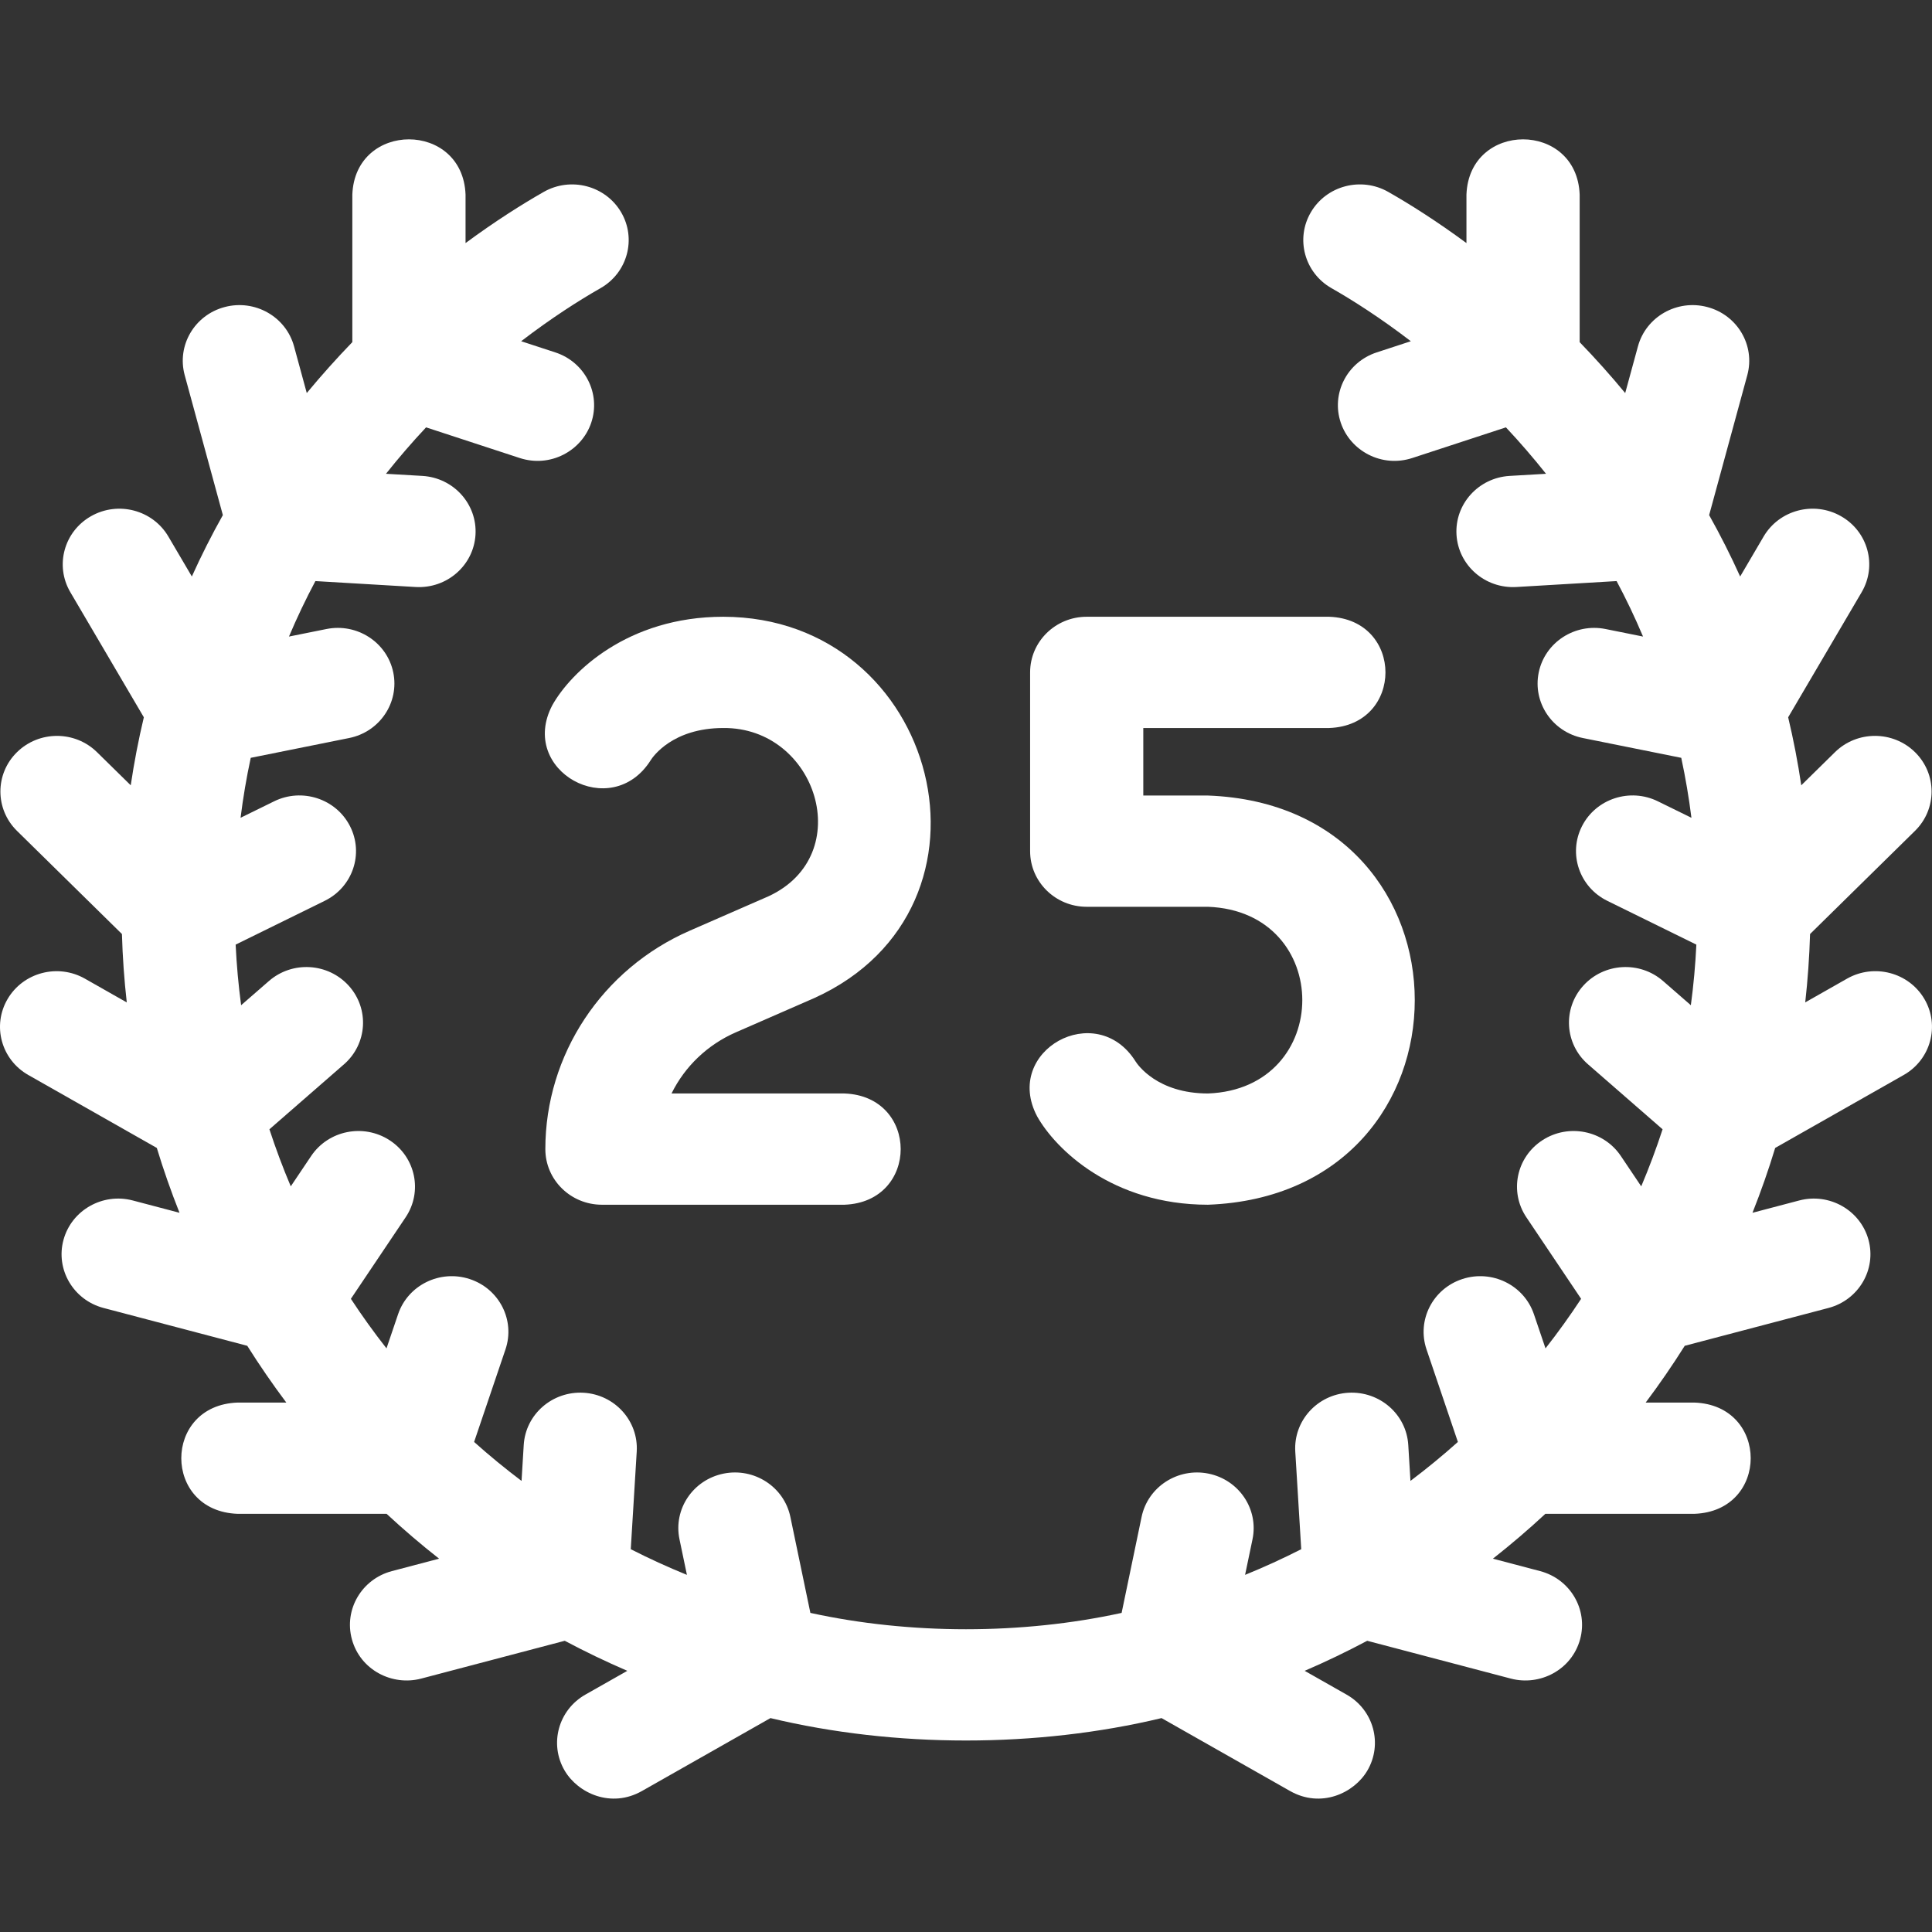 <svg width="60" height="60" viewBox="0 0 60 60" fill="none" xmlns="http://www.w3.org/2000/svg">
<rect x="0" y="0" width="60" height="60" fill="#333333" stroke="none"/>
<path d="M59.764 31.025C59.279 30.198 58.204 29.916 57.363 30.392L56.063 31.13C56.142 30.425 56.192 29.716 56.213 29.007L59.472 25.803C60.159 25.128 60.159 24.034 59.472 23.359C58.786 22.685 57.673 22.685 56.987 23.359L55.94 24.388C55.835 23.678 55.699 22.974 55.533 22.276L57.816 18.39C58.301 17.563 58.013 16.506 57.172 16.03C56.331 15.552 55.256 15.836 54.771 16.662L54.042 17.904C53.749 17.255 53.428 16.619 53.079 15.997L54.264 11.651C54.515 10.729 53.959 9.782 53.021 9.535C52.083 9.287 51.119 9.835 50.868 10.756L50.472 12.207C50.022 11.662 49.55 11.135 49.058 10.626V6.044C48.971 3.755 45.628 3.756 45.542 6.044V7.549C44.621 6.87 43.786 6.342 43.114 5.96C42.274 5.482 41.198 5.763 40.712 6.589C40.225 7.415 40.512 8.472 41.352 8.95C42.023 9.332 42.877 9.878 43.815 10.597L42.752 10.945C41.831 11.247 41.333 12.226 41.64 13.131C41.936 14.004 42.912 14.535 43.863 14.223L46.768 13.272C47.203 13.736 47.618 14.217 48.013 14.714L46.882 14.78C45.913 14.838 45.175 15.656 45.233 16.609C45.291 17.556 46.117 18.286 47.093 18.23L50.205 18.046C50.498 18.595 50.773 19.17 51.026 19.769L49.862 19.535C48.911 19.344 47.982 19.946 47.787 20.881C47.593 21.816 48.206 22.729 49.157 22.92L52.213 23.535C52.345 24.151 52.451 24.773 52.529 25.397L51.488 24.886C50.62 24.459 49.564 24.805 49.13 25.658C48.696 26.512 49.047 27.549 49.916 27.976L52.682 29.336C52.652 29.966 52.595 30.594 52.511 31.218L51.65 30.468C50.923 29.834 49.812 29.9 49.168 30.614C48.524 31.328 48.591 32.42 49.317 33.053L51.633 35.071C51.437 35.671 51.216 36.262 50.97 36.843L50.337 35.901C49.802 35.104 48.711 34.885 47.901 35.411C47.091 35.937 46.868 37.008 47.403 37.805L49.103 40.336C48.756 40.864 48.387 41.378 47.997 41.875L47.637 40.814C47.33 39.909 46.335 39.42 45.414 39.722C44.493 40.023 43.995 41.002 44.302 41.907L45.276 44.781C44.803 45.204 44.311 45.608 43.803 45.991L43.735 44.874C43.677 43.922 42.846 43.198 41.875 43.253C40.906 43.31 40.168 44.129 40.226 45.081L40.411 48.112C39.842 48.402 39.26 48.668 38.667 48.909L38.898 47.803C39.092 46.868 38.479 45.956 37.528 45.764C36.577 45.573 35.648 46.175 35.453 47.11L34.833 50.09C31.737 50.767 28.263 50.767 25.167 50.09L24.546 47.11C24.352 46.175 23.423 45.573 22.472 45.764C21.521 45.956 20.907 46.868 21.102 47.803L21.333 48.909C20.74 48.668 20.158 48.402 19.589 48.112L19.774 45.081C19.832 44.129 19.094 43.31 18.125 43.253C17.154 43.198 16.323 43.922 16.265 44.874L16.197 45.991C15.689 45.608 15.197 45.204 14.724 44.781L15.698 41.907C16.005 41.002 15.507 40.023 14.586 39.722C13.665 39.42 12.67 39.909 12.363 40.814L12.003 41.875C11.613 41.378 11.243 40.864 10.897 40.336L12.597 37.805C13.132 37.008 12.909 35.937 12.099 35.411C11.289 34.885 10.198 35.104 9.663 35.901L9.03 36.843C8.784 36.262 8.563 35.671 8.367 35.071L10.683 33.053C11.409 32.42 11.476 31.328 10.832 30.614C10.187 29.9 9.077 29.834 8.35 30.468L7.488 31.218C7.405 30.594 7.348 29.966 7.318 29.336L10.084 27.976C10.953 27.55 11.305 26.512 10.87 25.658C10.436 24.805 9.38 24.459 8.512 24.886L7.471 25.397C7.549 24.773 7.654 24.151 7.787 23.535L10.843 22.92C11.794 22.729 12.407 21.816 12.213 20.881C12.018 19.946 11.089 19.344 10.138 19.535L8.974 19.769C9.222 19.183 9.496 18.608 9.795 18.046L12.907 18.23C13.883 18.286 14.709 17.556 14.767 16.609C14.825 15.656 14.087 14.838 13.118 14.78L11.987 14.714C12.382 14.217 12.797 13.736 13.232 13.272L16.137 14.223C17.088 14.535 18.064 14.004 18.36 13.131C18.667 12.226 18.169 11.247 17.248 10.945L16.185 10.597C17.124 9.877 17.979 9.331 18.648 8.95C19.488 8.472 19.774 7.415 19.288 6.589C18.802 5.764 17.726 5.482 16.886 5.96C16.212 6.344 15.377 6.871 14.458 7.549V6.044C14.371 3.755 11.028 3.756 10.942 6.044V10.625C10.45 11.134 9.978 11.662 9.527 12.206L9.132 10.756C8.881 9.835 7.917 9.287 6.979 9.535C6.041 9.782 5.485 10.729 5.736 11.651L6.921 15.997C6.572 16.618 6.251 17.255 5.958 17.903L5.229 16.663C4.744 15.836 3.669 15.553 2.828 16.03C1.987 16.507 1.699 17.564 2.184 18.39L4.467 22.276C4.301 22.974 4.165 23.679 4.06 24.388L3.013 23.36C2.327 22.685 1.214 22.685 0.527 23.36C-0.159 24.034 -0.159 25.128 0.527 25.803L3.787 29.007C3.807 29.723 3.858 30.43 3.937 31.131L2.637 30.393C1.796 29.916 0.721 30.199 0.236 31.025C-0.25 31.852 0.039 32.908 0.879 33.385L4.87 35.65C5.076 36.33 5.312 37.002 5.575 37.664L4.125 37.282C3.189 37.035 2.224 37.582 1.972 38.504C1.721 39.425 2.278 40.373 3.215 40.62L7.679 41.795C8.059 42.399 8.464 42.987 8.892 43.558H7.377C5.047 43.643 5.049 46.929 7.377 47.013H12.006C12.53 47.499 13.073 47.964 13.636 48.406L12.171 48.792C11.233 49.039 10.677 49.986 10.928 50.908C11.188 51.864 12.178 52.368 13.081 52.13L17.539 50.956C18.173 51.293 18.821 51.605 19.482 51.889L18.179 52.628C17.339 53.105 17.05 54.162 17.536 54.988C17.949 55.691 18.977 56.166 19.937 55.621L23.927 53.357C27.799 54.285 32.2 54.285 36.073 53.357L40.063 55.621C41.023 56.166 42.051 55.691 42.464 54.988C42.949 54.162 42.661 53.105 41.82 52.628L40.518 51.889C41.178 51.605 41.826 51.293 42.46 50.956L46.919 52.13C47.822 52.368 48.811 51.864 49.072 50.908C49.323 49.986 48.767 49.039 47.829 48.792L46.364 48.406C46.926 47.964 47.47 47.499 47.993 47.013H52.623C54.953 46.928 54.951 43.642 52.623 43.558H51.108C51.536 42.987 51.941 42.399 52.321 41.795L56.785 40.62C57.722 40.373 58.279 39.425 58.028 38.504C57.776 37.582 56.811 37.035 55.875 37.282L54.425 37.664C54.688 37.002 54.924 36.33 55.13 35.65L59.121 33.385C59.961 32.908 60.249 31.851 59.764 31.025Z" fill="white"/>
<path d="M37.515 33.959C35.942 33.958 35.331 33.066 35.267 32.965C34.043 31.015 31.135 32.637 32.209 34.669C32.78 35.688 34.539 37.413 37.514 37.414C46.081 37.094 46.075 25.023 37.514 24.706H35.506V22.609H41.28C43.61 22.524 43.608 19.238 41.28 19.154H33.748C32.778 19.154 31.991 19.927 31.991 20.881V26.433C31.991 27.387 32.778 28.161 33.748 28.161H37.514C41.422 28.307 41.419 33.813 37.515 33.959ZM17.154 21.899C16.08 23.933 18.989 25.552 20.212 23.603C20.277 23.501 20.889 22.61 22.462 22.609C25.365 22.581 26.629 26.551 23.871 27.833L21.422 28.903C18.697 30.092 16.936 32.755 16.936 35.686C16.936 36.641 17.723 37.414 18.694 37.414H26.225C28.555 37.329 28.553 34.043 26.225 33.959H20.855C21.271 33.114 21.978 32.442 22.85 32.061L25.299 30.991C31.491 28.173 29.158 19.16 22.459 19.154C19.484 19.155 17.725 20.88 17.154 21.899Z" fill="white"/>
</svg>
